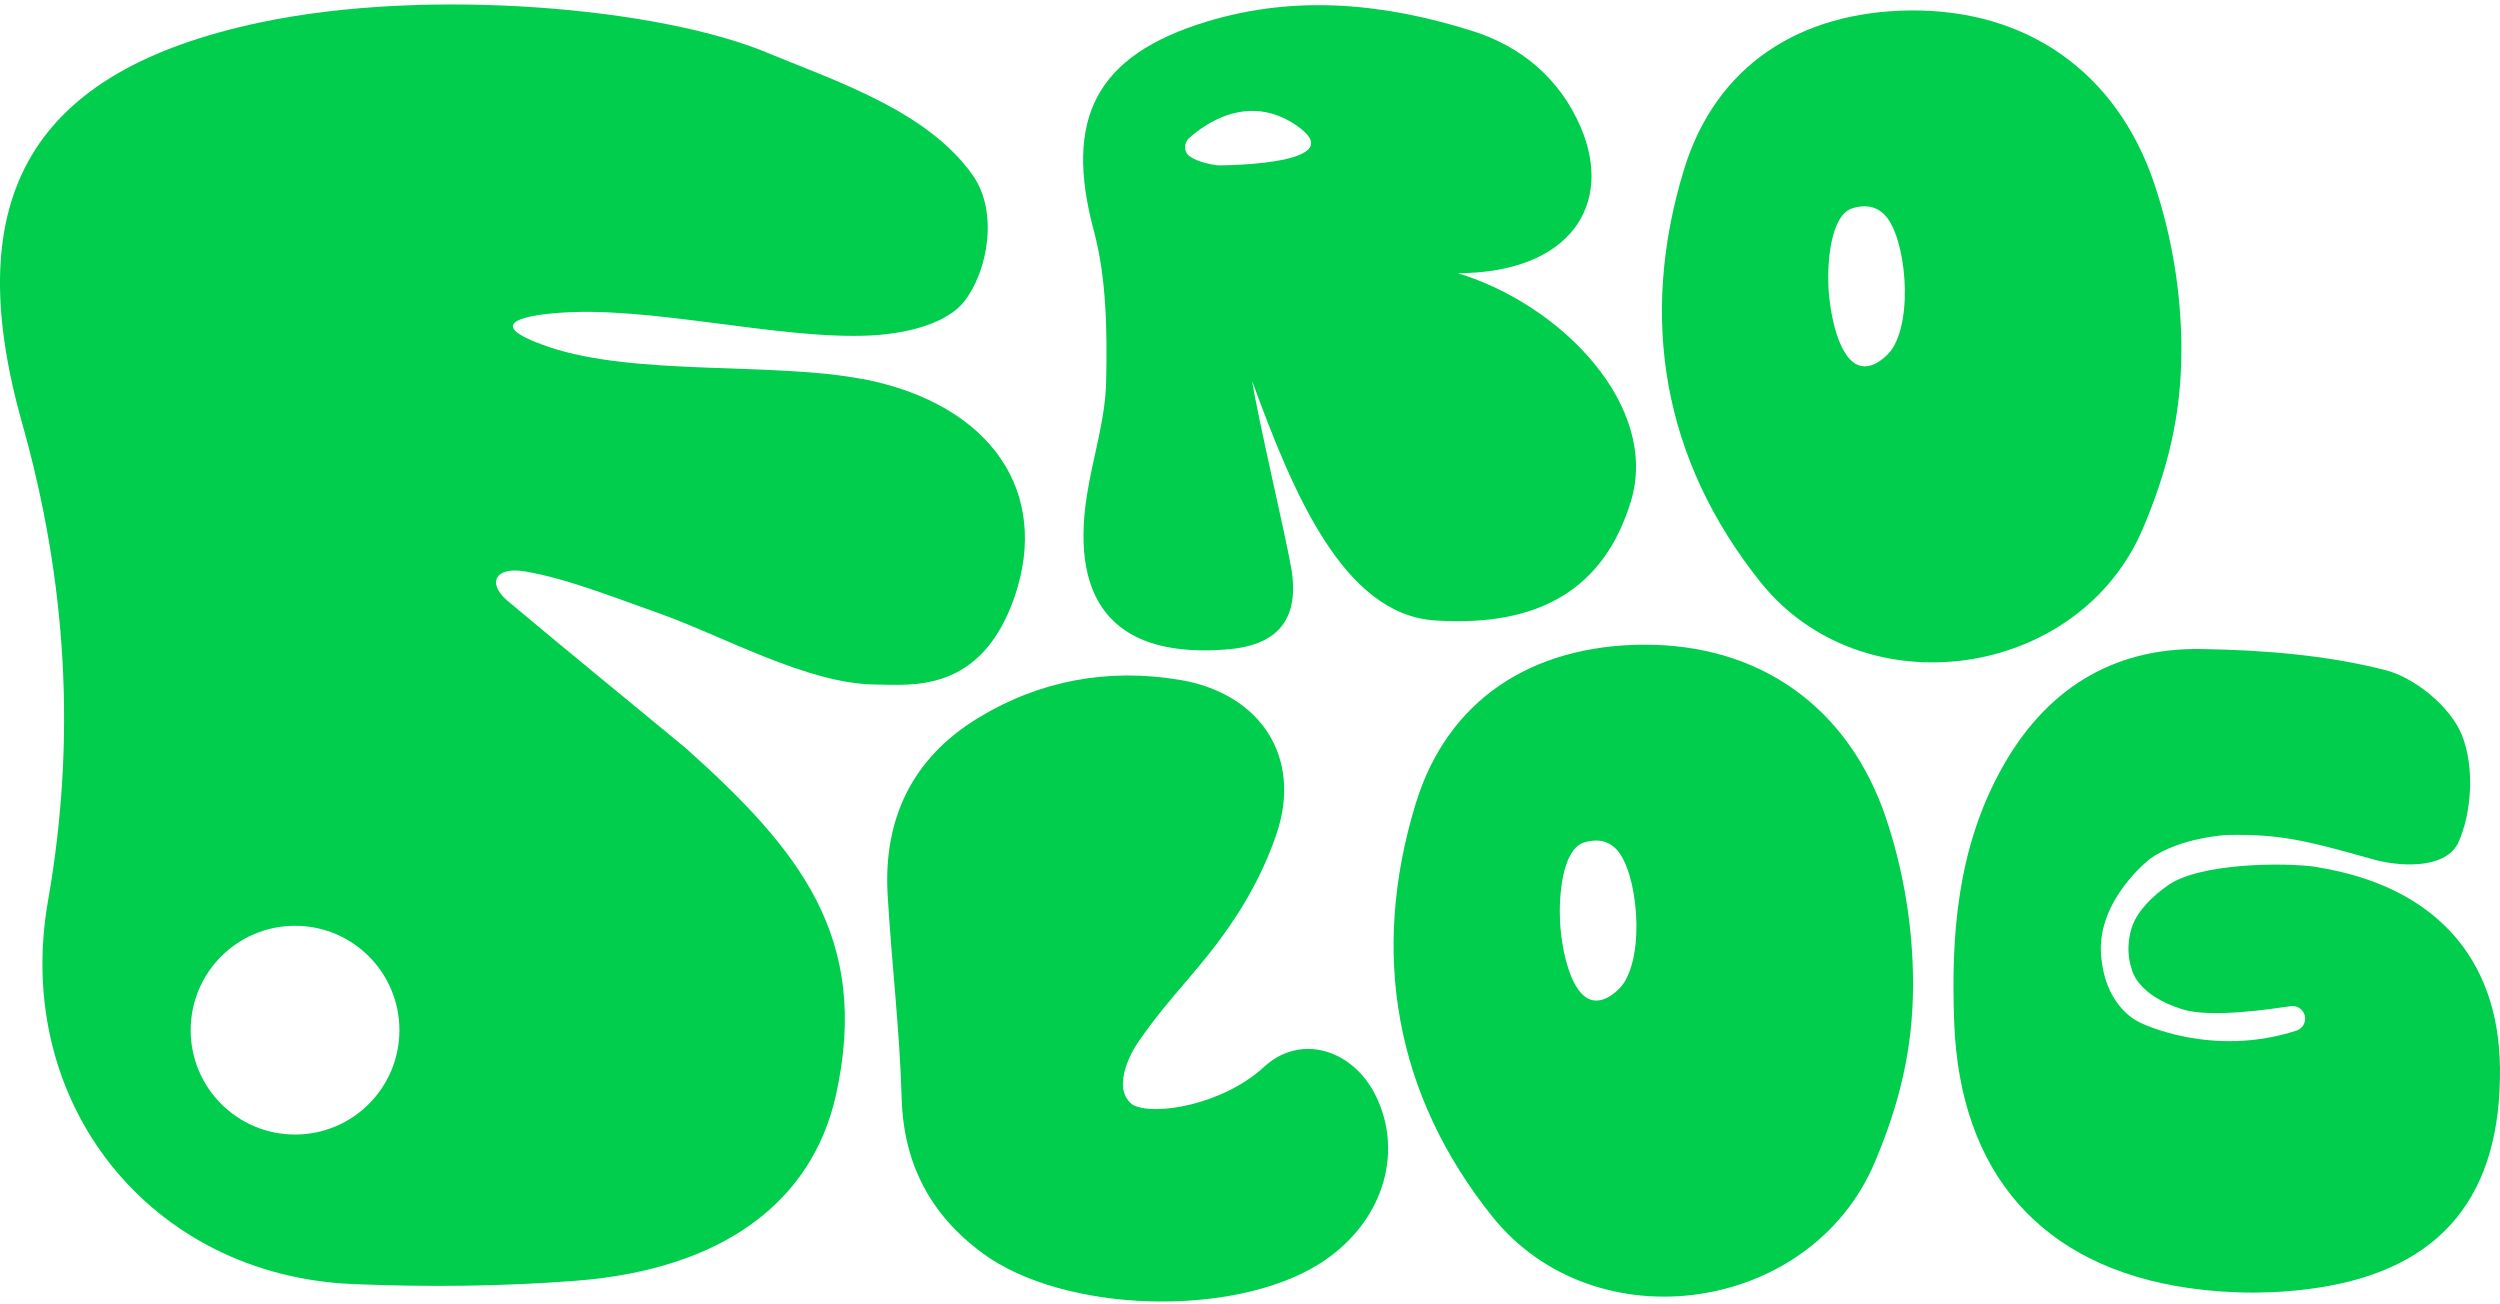 <svg width="140" height="73" viewBox="0 0 140 73" fill="none" xmlns="http://www.w3.org/2000/svg">
<path d="M81.653 15.3C87.931 15.271 90.386 11.453 88.511 7.103C87.337 4.385 85.18 2.593 82.442 1.731C77.567 0.197 72.603 -0.32 67.577 1.21C61.357 3.099 59.574 6.645 61.25 12.904C61.971 15.588 62 18.52 61.946 21.33C61.907 23.474 61.201 25.597 60.865 27.745C59.896 33.95 62.648 36.907 68.829 36.356C71.659 36.103 72.793 34.564 72.302 31.768C71.951 29.791 70.421 23.332 70.124 21.345C72.384 27.526 75.209 34.408 80.358 34.744C86.241 35.129 89.836 32.947 91.326 28.091C92.953 22.787 87.503 17.093 81.658 15.305L81.653 15.3ZM68.273 9.261C68.234 9.261 68.205 9.261 68.166 9.256C67.942 9.227 67.104 9.105 66.617 8.749C66.286 8.511 66.281 8.019 66.583 7.741C67.484 6.928 69.891 5.204 72.56 6.996C75.794 9.163 68.931 9.256 68.273 9.261Z" fill="#00CE4C"/>
<path d="M120.648 10.307C118.525 4 113.478 0.542 107.03 0.585C100.8 0.629 96.085 3.669 94.308 9.484C91.75 17.837 93.134 25.776 98.589 32.6C104.336 39.785 116.43 38.046 120.01 29.58C121.369 26.366 122.158 23.283 122.158 19.591C122.158 16.342 121.603 13.147 120.643 10.302L120.648 10.307ZM105.88 19.649C105.685 19.907 104.989 20.618 104.263 20.502C102.972 20.292 102.466 17.555 102.393 16.079C102.325 14.735 102.495 12.036 103.752 11.656C104.317 11.486 104.994 11.466 105.549 12.041C106.737 13.278 107.186 17.91 105.88 19.654V19.649Z" fill="#00CE4C"/>
<path d="M48.318 21.232C43.37 20.263 35.533 21.072 30.721 19.425C26.454 17.969 30.209 17.613 31.101 17.535C36.268 17.073 43.589 19.036 48.737 18.787C50.758 18.69 53.033 18.125 54.007 16.868C55.337 15.149 55.902 11.866 54.494 9.845C52.01 6.279 46.998 4.609 43.151 3.031C37.116 0.43 23.999 -0.739 14.565 1.258C1.779 3.961 -2.346 10.979 1.238 23.692C3.737 32.557 4.283 41.358 2.69 50.437C0.693 61.795 8.442 71.434 19.757 71.907C23.916 72.082 28.105 72.043 32.255 71.722C40.418 71.088 45.474 67.343 46.813 61.323C48.771 52.507 44.768 47.602 38.445 41.933C35.46 39.458 31.714 36.414 28.378 33.609C27.287 32.644 27.72 31.738 29.357 31.992C31.714 32.376 34.641 33.55 36.862 34.33C40.442 35.591 45.25 38.323 49.054 38.333C50.91 38.333 54.942 38.927 56.827 33.389C58.795 27.613 55.585 22.65 48.328 21.223L48.318 21.232ZM16.523 63.534C13.293 63.534 10.678 60.918 10.678 57.689C10.678 54.46 13.293 51.844 16.523 51.844C19.752 51.844 22.367 54.46 22.367 57.689C22.367 60.918 19.752 63.534 16.523 63.534Z" fill="#00CE4C"/>
<path d="M63.462 61.883C64.689 62.506 68.493 61.858 70.787 59.745C72.838 57.855 75.74 58.77 77.021 61.318C78.682 64.635 77.372 68.585 73.88 70.777C69.048 73.811 59.57 73.533 55.021 70.178C52.069 68 50.593 65.132 50.491 61.469C50.384 57.675 49.926 53.895 49.707 50.101C49.463 45.888 51.061 42.459 54.787 40.199C58.225 38.109 62.034 37.403 66.053 38.07C70.597 38.825 72.92 42.405 71.498 46.662C70.943 48.323 70.125 49.95 69.141 51.435C67.192 54.377 65.634 55.59 63.71 58.4C63.237 59.087 62.254 61.05 63.462 61.888V61.883Z" fill="#00CE4C"/>
<path d="M105.621 45.825C103.497 39.517 98.451 36.059 92.003 36.103C85.773 36.147 81.058 39.186 79.28 45.002C76.723 53.355 78.107 61.294 83.562 68.118C89.309 75.302 101.403 73.563 104.983 65.098C106.342 61.883 107.131 58.8 107.131 55.108C107.131 51.859 106.576 48.664 105.616 45.82L105.621 45.825ZM90.848 55.167C90.653 55.425 89.957 56.136 89.231 56.019C87.941 55.81 87.434 53.072 87.361 51.596C87.293 50.252 87.463 47.554 88.72 47.174C89.285 47.004 89.962 46.984 90.517 47.559C91.706 48.796 92.154 53.428 90.848 55.172V55.167Z" fill="#00CE4C"/>
<path d="M129.8 48.561C128.08 48.284 123.044 48.294 121.31 49.648C121.31 49.648 119.742 50.695 119.362 51.995C118.982 53.296 119.362 54.216 119.362 54.216C119.362 54.216 119.576 55.712 122.231 56.525C123.862 57.027 127.238 56.491 128.285 56.345C128.782 56.277 129.191 56.734 129.064 57.221C129.006 57.45 128.83 57.64 128.606 57.713C123.843 59.262 119.878 57.28 119.878 57.28C119.878 57.28 117.876 56.52 117.657 53.437C117.443 50.354 120.419 48.079 120.419 48.079C122.099 46.896 124.69 46.759 124.69 46.759C127.642 46.706 128.972 47.017 132.893 48.123C134.193 48.493 136.843 48.756 137.646 47.232C138.44 45.483 138.577 42.926 137.861 41.153C137.223 39.58 135.245 37.948 133.56 37.52C130.238 36.677 126.712 36.399 123.263 36.346C118.237 36.263 114.486 38.674 112.056 43.106C109.621 47.539 109.25 52.341 109.435 57.265C109.752 65.672 114.296 70.952 122.601 72.135C124.983 72.476 127.501 72.472 129.878 72.101C136.784 71.025 140.062 66.909 139.999 59.827C139.941 53.52 136.2 49.609 129.81 48.571L129.8 48.561Z" fill="#00CE4C"/>
</svg>
